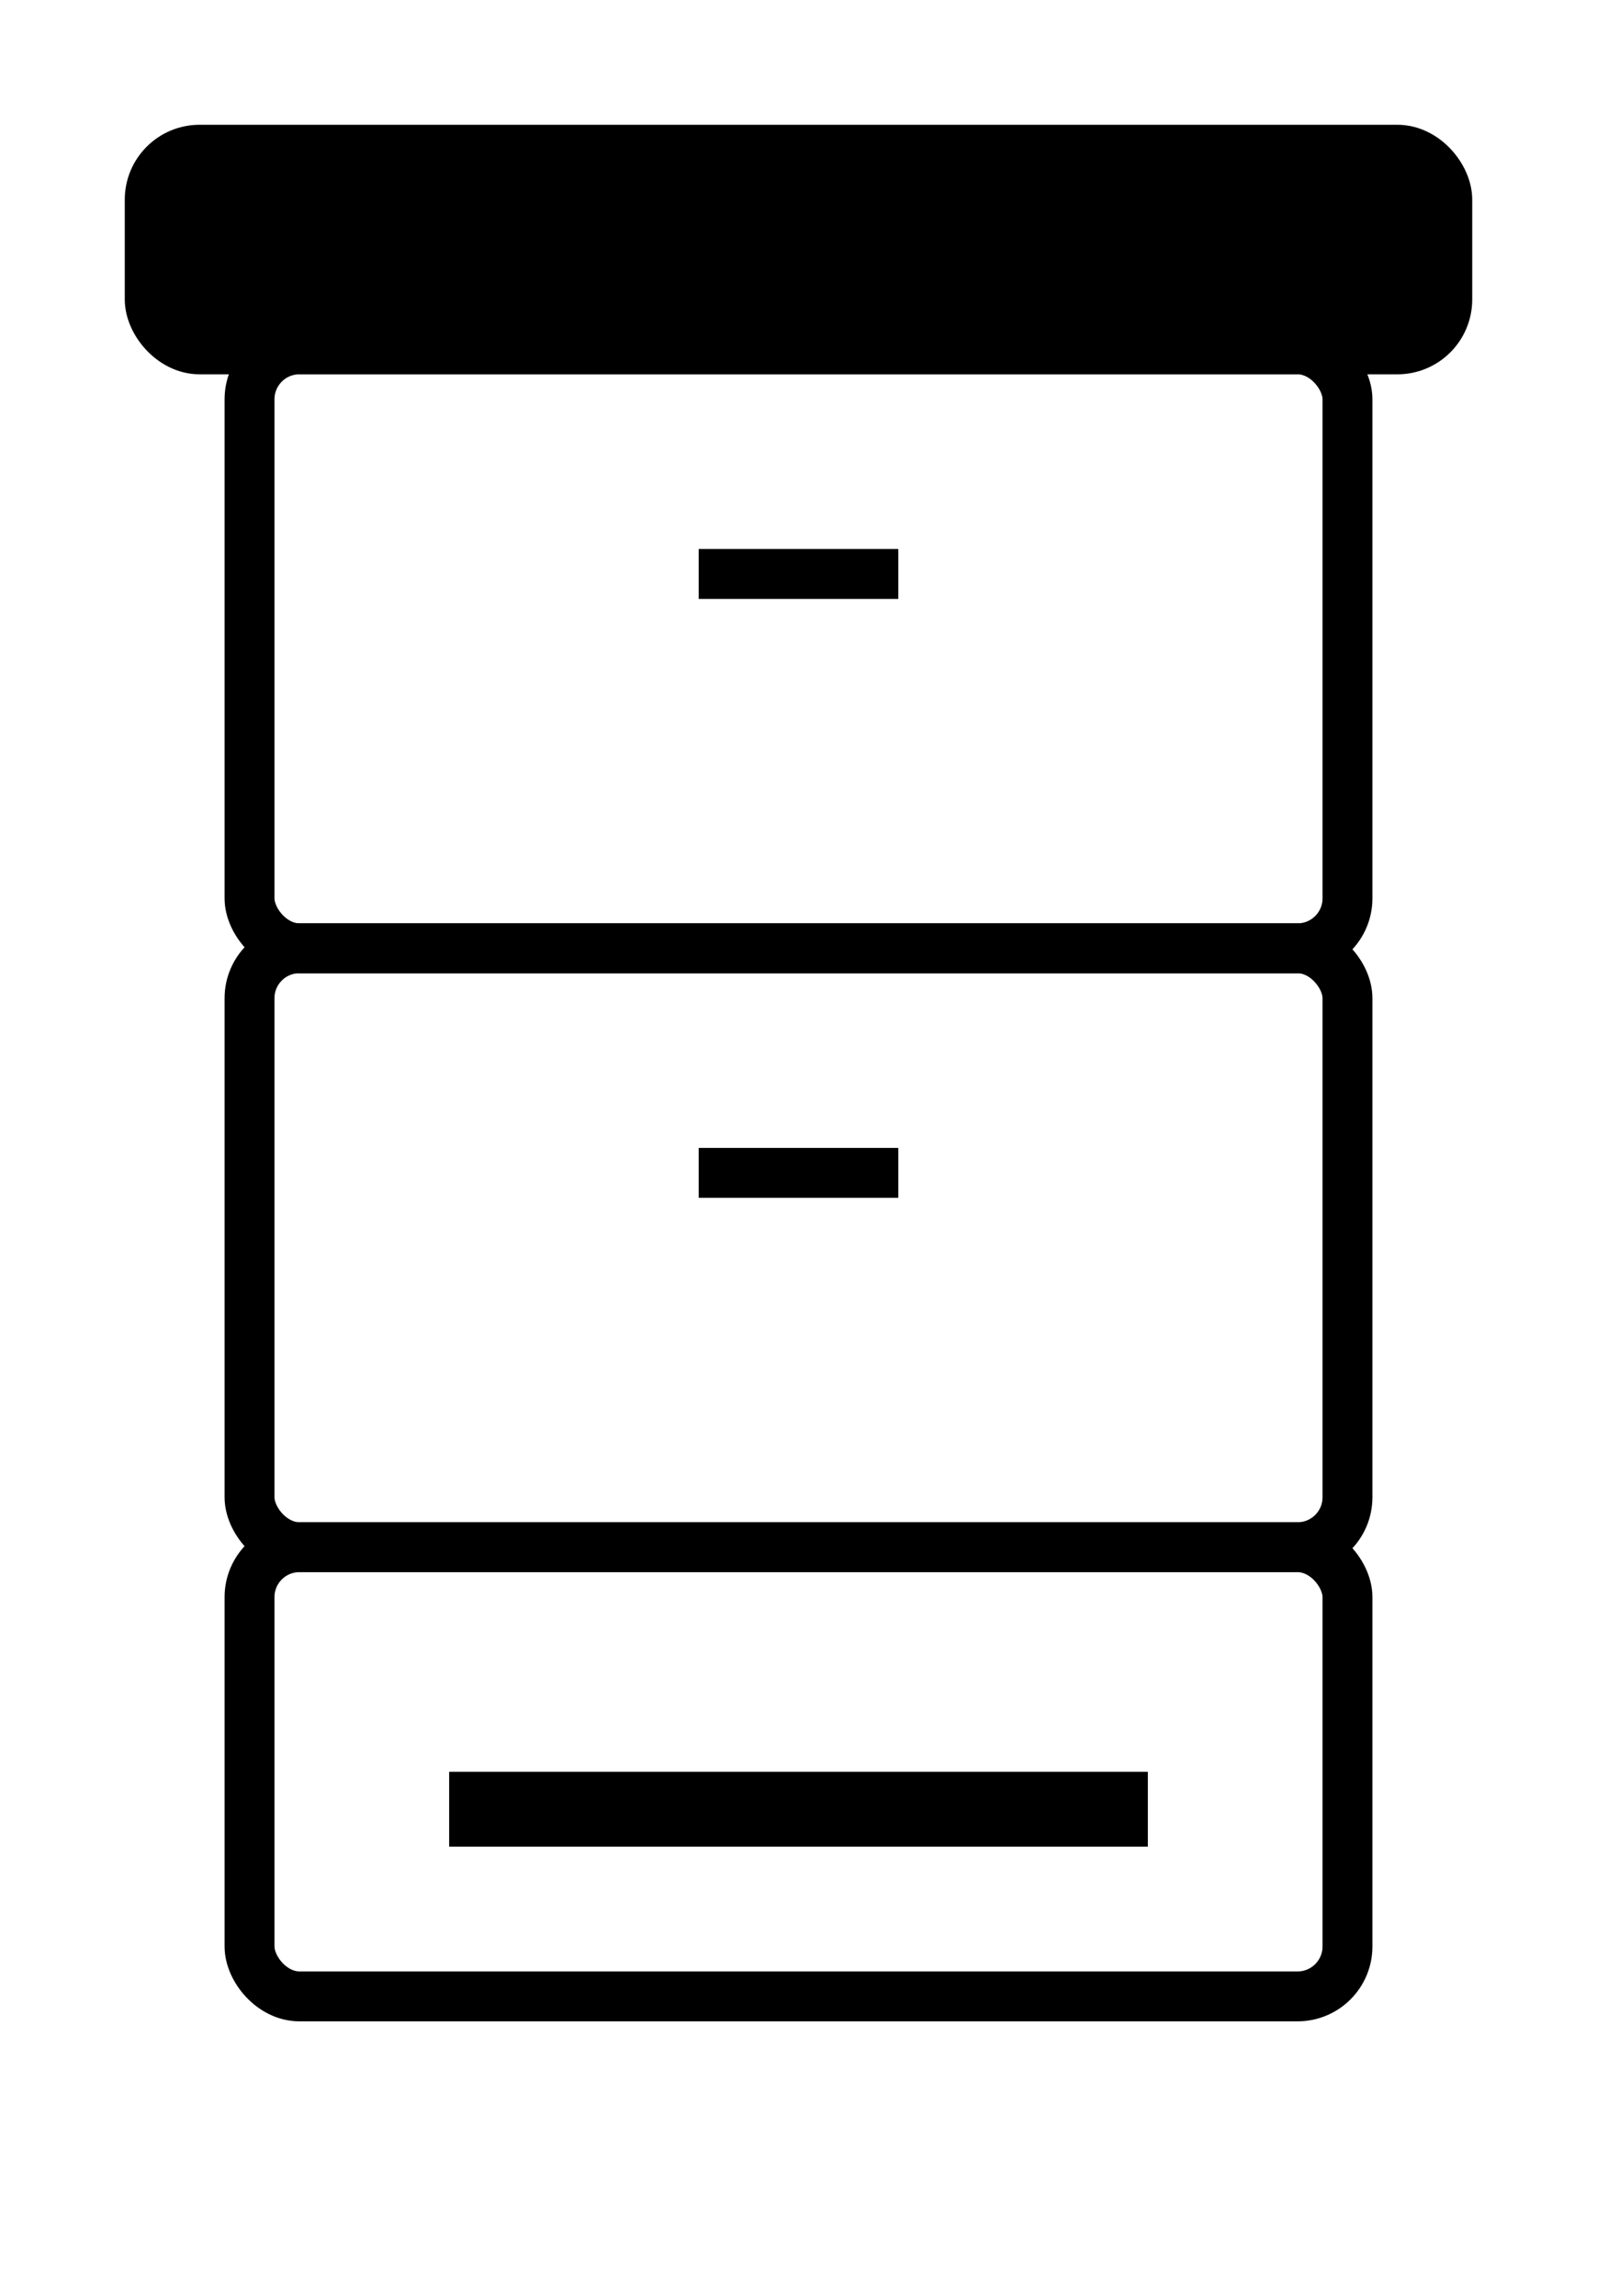 <?xml version="1.0" encoding="UTF-8"?>
<svg xmlns="http://www.w3.org/2000/svg"
     viewBox="0 0 64 92"
     width="64" height="92"
     fill="none"
     stroke="currentColor"
     stroke-width="2"
     stroke-linecap="round"
     stroke-linejoin="round">

  <!-- Tak (solid, bredare än lådorna) -->
  <rect x="6" y="6" width="52" height="8" rx="2" fill="currentColor"/>

  <!-- Låda 1 -->
  <rect x="10" y="14" width="44" height="24" rx="2"/>
  <!-- Grepp låda 1 -->
  <rect x="28" y="22" width="8" height="2" fill="currentColor" stroke="none"/>

  <!-- Låda 2 -->
  <rect x="10" y="38" width="44" height="24" rx="2"/>
  <!-- Grepp låda 2 -->
  <rect x="28" y="46" width="8" height="2" fill="currentColor" stroke="none"/>

  <!-- Botten -->
  <rect x="10" y="62" width="44" height="18" rx="2"/>

  <!-- Fluster / smal öppning -->
  <rect x="18" y="71" width="28" height="3" fill="currentColor" stroke="none"/>
</svg>
